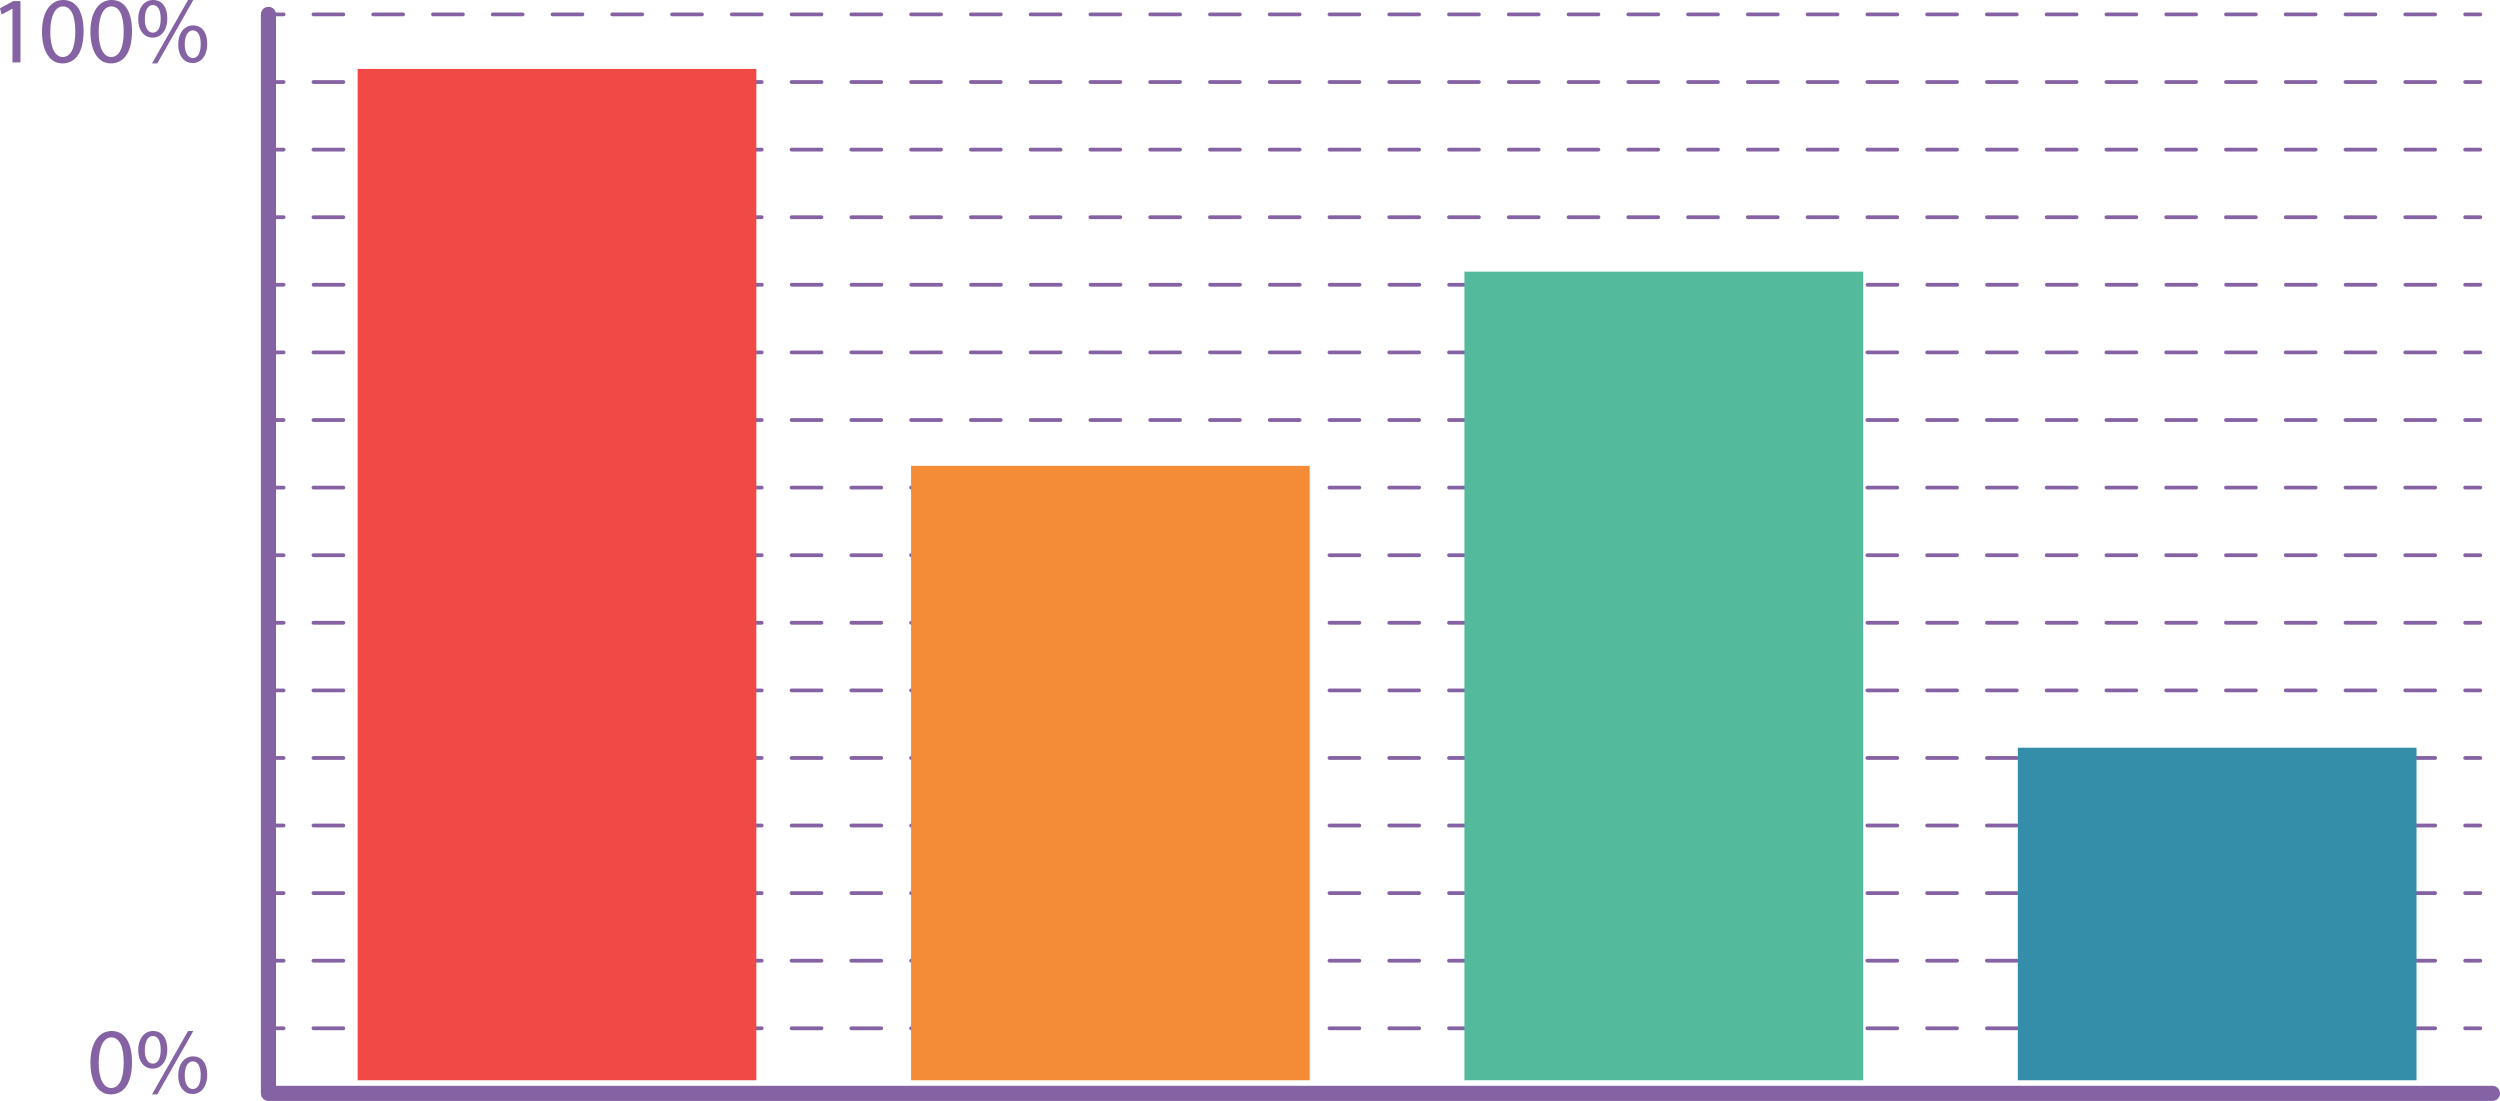 <?xml version="1.0" encoding="utf-8"?>
<!-- Generator: Adobe Illustrator 21.0.2, SVG Export Plug-In . SVG Version: 6.00 Build 0)  -->
<svg version="1.1" id="Capa_1" xmlns="http://www.w3.org/2000/svg" xmlns:xlink="http://www.w3.org/1999/xlink" x="0px" y="0px"
	 viewBox="0 0 301.594 132.814" style="enable-background:new 0 0 301.594 132.814;" xml:space="preserve">
<g>
	<g>
		<g>
			
				<line style="fill:none;stroke:#8562A3;stroke-width:1.825;stroke-linecap:round;stroke-miterlimit:10;" x1="32.386" y1="1.736" x2="32.386" y2="131.901"/>
			
				<line style="fill:#348EA9;stroke:#8562A3;stroke-width:1.825;stroke-linecap:round;stroke-miterlimit:10;" x1="300.682" y1="131.901" x2="32.497" y2="131.901"/>
			<g>
				<g>
					
						<line style="fill:none;stroke:#8562A3;stroke-width:0.456;stroke-linecap:round;stroke-miterlimit:10;" x1="32.386" y1="1.736" x2="34.21" y2="1.736"/>
					
						<line style="fill:none;stroke:#8562A3;stroke-width:0.456;stroke-linecap:round;stroke-miterlimit:10;stroke-dasharray:3.605,3.605;" x1="37.815" y1="1.736" x2="295.591" y2="1.736"/>
					
						<line style="fill:none;stroke:#8562A3;stroke-width:0.456;stroke-linecap:round;stroke-miterlimit:10;" x1="297.394" y1="1.736" x2="299.218" y2="1.736"/>
				</g>
			</g>
			<g>
				<g>
					
						<line style="fill:none;stroke:#8562A3;stroke-width:0.456;stroke-linecap:round;stroke-miterlimit:10;" x1="32.386" y1="9.896" x2="34.21" y2="9.896"/>
					
						<line style="fill:none;stroke:#8562A3;stroke-width:0.456;stroke-linecap:round;stroke-miterlimit:10;stroke-dasharray:3.605,3.605;" x1="37.815" y1="9.896" x2="295.591" y2="9.896"/>
					
						<line style="fill:none;stroke:#8562A3;stroke-width:0.456;stroke-linecap:round;stroke-miterlimit:10;" x1="297.394" y1="9.896" x2="299.218" y2="9.896"/>
				</g>
			</g>
			<g>
				<g>
					
						<line style="fill:none;stroke:#8562A3;stroke-width:0.456;stroke-linecap:round;stroke-miterlimit:10;" x1="32.386" y1="18.049" x2="34.21" y2="18.049"/>
					
						<line style="fill:none;stroke:#8562A3;stroke-width:0.456;stroke-linecap:round;stroke-miterlimit:10;stroke-dasharray:3.605,3.605;" x1="37.815" y1="18.049" x2="295.591" y2="18.049"/>
					
						<line style="fill:none;stroke:#8562A3;stroke-width:0.456;stroke-linecap:round;stroke-miterlimit:10;" x1="297.394" y1="18.049" x2="299.218" y2="18.049"/>
				</g>
			</g>
			<g>
				<g>
					
						<line style="fill:none;stroke:#8562A3;stroke-width:0.456;stroke-linecap:round;stroke-miterlimit:10;" x1="32.386" y1="26.206" x2="34.21" y2="26.206"/>
					
						<line style="fill:none;stroke:#8562A3;stroke-width:0.456;stroke-linecap:round;stroke-miterlimit:10;stroke-dasharray:3.605,3.605;" x1="37.815" y1="26.206" x2="295.591" y2="26.206"/>
					
						<line style="fill:none;stroke:#8562A3;stroke-width:0.456;stroke-linecap:round;stroke-miterlimit:10;" x1="297.394" y1="26.206" x2="299.218" y2="26.206"/>
				</g>
			</g>
			<g>
				<g>
					
						<line style="fill:none;stroke:#8562A3;stroke-width:0.456;stroke-linecap:round;stroke-miterlimit:10;" x1="299.218" y1="34.353" x2="297.394" y2="34.353"/>
					
						<line style="fill:none;stroke:#8562A3;stroke-width:0.456;stroke-linecap:round;stroke-miterlimit:10;stroke-dasharray:3.605,3.605;" x1="293.788" y1="34.353" x2="36.013" y2="34.353"/>
					
						<line style="fill:none;stroke:#8562A3;stroke-width:0.456;stroke-linecap:round;stroke-miterlimit:10;" x1="34.21" y1="34.353" x2="32.386" y2="34.353"/>
				</g>
			</g>
			<g>
				<g>
					
						<line style="fill:none;stroke:#8562A3;stroke-width:0.456;stroke-linecap:round;stroke-miterlimit:10;" x1="32.386" y1="42.513" x2="34.21" y2="42.513"/>
					
						<line style="fill:none;stroke:#8562A3;stroke-width:0.456;stroke-linecap:round;stroke-miterlimit:10;stroke-dasharray:3.605,3.605;" x1="37.815" y1="42.513" x2="295.591" y2="42.513"/>
					
						<line style="fill:none;stroke:#8562A3;stroke-width:0.456;stroke-linecap:round;stroke-miterlimit:10;" x1="297.394" y1="42.513" x2="299.218" y2="42.513"/>
				</g>
			</g>
			<g>
				<g>
					
						<line style="fill:none;stroke:#8562A3;stroke-width:0.456;stroke-linecap:round;stroke-miterlimit:10;" x1="32.386" y1="50.671" x2="34.21" y2="50.671"/>
					
						<line style="fill:none;stroke:#8562A3;stroke-width:0.456;stroke-linecap:round;stroke-miterlimit:10;stroke-dasharray:3.605,3.605;" x1="37.815" y1="50.671" x2="295.591" y2="50.671"/>
					
						<line style="fill:none;stroke:#8562A3;stroke-width:0.456;stroke-linecap:round;stroke-miterlimit:10;" x1="297.394" y1="50.671" x2="299.218" y2="50.671"/>
				</g>
			</g>
			<g>
				<g>
					
						<line style="fill:none;stroke:#8562A3;stroke-width:0.456;stroke-linecap:round;stroke-miterlimit:10;" x1="32.386" y1="58.823" x2="34.21" y2="58.823"/>
					
						<line style="fill:none;stroke:#8562A3;stroke-width:0.456;stroke-linecap:round;stroke-miterlimit:10;stroke-dasharray:3.605,3.605;" x1="37.815" y1="58.823" x2="295.591" y2="58.823"/>
					
						<line style="fill:none;stroke:#8562A3;stroke-width:0.456;stroke-linecap:round;stroke-miterlimit:10;" x1="297.394" y1="58.823" x2="299.218" y2="58.823"/>
				</g>
			</g>
			<g>
				<g>
					
						<line style="fill:none;stroke:#8562A3;stroke-width:0.456;stroke-linecap:round;stroke-miterlimit:10;" x1="32.386" y1="66.98" x2="34.21" y2="66.98"/>
					
						<line style="fill:none;stroke:#8562A3;stroke-width:0.456;stroke-linecap:round;stroke-miterlimit:10;stroke-dasharray:3.605,3.605;" x1="37.815" y1="66.98" x2="295.591" y2="66.98"/>
					
						<line style="fill:none;stroke:#8562A3;stroke-width:0.456;stroke-linecap:round;stroke-miterlimit:10;" x1="297.394" y1="66.98" x2="299.218" y2="66.98"/>
				</g>
			</g>
			<g>
				<g>
					
						<line style="fill:none;stroke:#8562A3;stroke-width:0.456;stroke-linecap:round;stroke-miterlimit:10;" x1="32.386" y1="75.127" x2="34.21" y2="75.127"/>
					
						<line style="fill:none;stroke:#8562A3;stroke-width:0.456;stroke-linecap:round;stroke-miterlimit:10;stroke-dasharray:3.605,3.605;" x1="37.815" y1="75.127" x2="295.591" y2="75.127"/>
					
						<line style="fill:none;stroke:#8562A3;stroke-width:0.456;stroke-linecap:round;stroke-miterlimit:10;" x1="297.394" y1="75.127" x2="299.218" y2="75.127"/>
				</g>
			</g>
			<g>
				<g>
					
						<line style="fill:none;stroke:#8562A3;stroke-width:0.456;stroke-linecap:round;stroke-miterlimit:10;" x1="32.386" y1="83.288" x2="34.21" y2="83.288"/>
					
						<line style="fill:none;stroke:#8562A3;stroke-width:0.456;stroke-linecap:round;stroke-miterlimit:10;stroke-dasharray:3.605,3.605;" x1="37.815" y1="83.288" x2="295.591" y2="83.288"/>
					
						<line style="fill:none;stroke:#8562A3;stroke-width:0.456;stroke-linecap:round;stroke-miterlimit:10;" x1="297.394" y1="83.288" x2="299.218" y2="83.288"/>
				</g>
			</g>
			<g>
				<g>
					
						<line style="fill:none;stroke:#8562A3;stroke-width:0.456;stroke-linecap:round;stroke-miterlimit:10;" x1="32.386" y1="91.44" x2="34.21" y2="91.44"/>
					
						<line style="fill:none;stroke:#8562A3;stroke-width:0.456;stroke-linecap:round;stroke-miterlimit:10;stroke-dasharray:3.605,3.605;" x1="37.815" y1="91.44" x2="295.591" y2="91.44"/>
					
						<line style="fill:none;stroke:#8562A3;stroke-width:0.456;stroke-linecap:round;stroke-miterlimit:10;" x1="297.394" y1="91.44" x2="299.218" y2="91.44"/>
				</g>
			</g>
			<g>
				<g>
					
						<line style="fill:none;stroke:#8562A3;stroke-width:0.456;stroke-linecap:round;stroke-miterlimit:10;" x1="32.386" y1="99.588" x2="34.21" y2="99.588"/>
					
						<line style="fill:none;stroke:#8562A3;stroke-width:0.456;stroke-linecap:round;stroke-miterlimit:10;stroke-dasharray:3.605,3.605;" x1="37.815" y1="99.588" x2="295.591" y2="99.588"/>
					
						<line style="fill:none;stroke:#8562A3;stroke-width:0.456;stroke-linecap:round;stroke-miterlimit:10;" x1="297.394" y1="99.588" x2="299.218" y2="99.588"/>
				</g>
			</g>
			<g>
				<g>
					
						<line style="fill:none;stroke:#8562A3;stroke-width:0.456;stroke-linecap:round;stroke-miterlimit:10;" x1="32.386" y1="107.741" x2="34.21" y2="107.741"/>
					
						<line style="fill:none;stroke:#8562A3;stroke-width:0.456;stroke-linecap:round;stroke-miterlimit:10;stroke-dasharray:3.605,3.605;" x1="37.815" y1="107.741" x2="295.591" y2="107.741"/>
					
						<line style="fill:none;stroke:#8562A3;stroke-width:0.456;stroke-linecap:round;stroke-miterlimit:10;" x1="297.394" y1="107.741" x2="299.218" y2="107.741"/>
				</g>
			</g>
			<g>
				<g>
					
						<line style="fill:none;stroke:#8562A3;stroke-width:0.456;stroke-linecap:round;stroke-miterlimit:10;" x1="32.386" y1="115.897" x2="34.21" y2="115.897"/>
					
						<line style="fill:none;stroke:#8562A3;stroke-width:0.456;stroke-linecap:round;stroke-miterlimit:10;stroke-dasharray:3.605,3.605;" x1="37.815" y1="115.897" x2="295.591" y2="115.897"/>
					
						<line style="fill:none;stroke:#8562A3;stroke-width:0.456;stroke-linecap:round;stroke-miterlimit:10;" x1="297.394" y1="115.897" x2="299.218" y2="115.897"/>
				</g>
			</g>
			<g>
				<g>
					
						<line style="fill:none;stroke:#8562A3;stroke-width:0.456;stroke-linecap:round;stroke-miterlimit:10;" x1="32.386" y1="124.051" x2="34.21" y2="124.051"/>
					
						<line style="fill:none;stroke:#8562A3;stroke-width:0.456;stroke-linecap:round;stroke-miterlimit:10;stroke-dasharray:3.605,3.605;" x1="37.815" y1="124.051" x2="295.591" y2="124.051"/>
					
						<line style="fill:none;stroke:#8562A3;stroke-width:0.456;stroke-linecap:round;stroke-miterlimit:10;" x1="297.394" y1="124.051" x2="299.218" y2="124.051"/>
				</g>
			</g>
		</g>
		<g>
			<path style="fill:#8562A3;" d="M1.503,1.059H1.48L0.194,1.753L0,0.991l1.617-0.865h0.854v7.399H1.503V1.059z"/>
			<path style="fill:#8562A3;" d="M10.085,3.745c0,2.516-0.934,3.904-2.573,3.904c-1.445,0-2.424-1.355-2.447-3.802
				C5.065,1.366,6.136,0,7.638,0C9.198,0,10.085,1.389,10.085,3.745z M6.067,3.859c0,1.924,0.592,3.017,1.502,3.017
				c1.024,0,1.514-1.195,1.514-3.084c0-1.821-0.467-3.017-1.503-3.017C6.705,0.774,6.067,1.844,6.067,3.859z"/>
			<path style="fill:#8562A3;" d="M15.925,3.745c0,2.516-0.934,3.904-2.573,3.904c-1.445,0-2.424-1.355-2.447-3.802
				C10.905,1.366,11.975,0,13.477,0C15.037,0,15.925,1.389,15.925,3.745z M11.907,3.859
				c0,1.924,0.592,3.017,1.502,3.017c1.024,0,1.514-1.195,1.514-3.084c0-1.821-0.467-3.017-1.503-3.017
				C12.544,0.774,11.907,1.844,11.907,3.859z"/>
			<path style="fill:#8562A3;" d="M20.182,2.208c0,1.56-0.82,2.333-1.776,2.333c-0.922,0-1.719-0.74-1.73-2.231
				c0-1.48,0.809-2.311,1.787-2.311C19.499,0,20.182,0.797,20.182,2.208z M17.473,2.277
				c-0.022,0.945,0.33,1.662,0.956,1.662c0.661,0,0.957-0.706,0.957-1.685c0-0.899-0.262-1.65-0.957-1.65
				C17.803,0.604,17.473,1.343,17.473,2.277z M18.338,7.649L22.686,0h0.638l-4.348,7.649H18.338z M24.997,5.271
				c0,1.56-0.82,2.333-1.765,2.333c-0.922,0-1.719-0.74-1.73-2.22c0-1.491,0.808-2.322,1.787-2.322
				C24.325,3.062,24.997,3.859,24.997,5.271z M22.288,5.339c-0.011,0.945,0.353,1.662,0.968,1.662
				c0.66,0,0.956-0.706,0.956-1.685c0-0.899-0.262-1.65-0.956-1.65C22.629,3.666,22.288,4.405,22.288,5.339z"/>
		</g>
		<g>
			<path style="fill:#8562A3;" d="M15.925,128.122c0,2.516-0.934,3.904-2.573,3.904c-1.445,0-2.424-1.355-2.447-3.802
				c0-2.481,1.07-3.848,2.573-3.848C15.037,124.376,15.925,125.766,15.925,128.122z M11.907,128.235
				c0,1.924,0.592,3.017,1.502,3.017c1.024,0,1.514-1.195,1.514-3.085c0-1.821-0.467-3.016-1.503-3.016
				C12.544,125.151,11.907,126.221,11.907,128.235z"/>
			<path style="fill:#8562A3;" d="M20.182,126.585c0,1.56-0.82,2.333-1.776,2.333c-0.922,0-1.719-0.74-1.73-2.231
				c0-1.48,0.809-2.311,1.787-2.311C19.499,124.376,20.182,125.173,20.182,126.585z M17.473,126.653
				c-0.022,0.945,0.33,1.662,0.956,1.662c0.661,0,0.957-0.706,0.957-1.685c0-0.899-0.262-1.65-0.957-1.65
				C17.803,124.98,17.473,125.72,17.473,126.653z M18.338,132.026l4.348-7.649h0.638l-4.348,7.649H18.338z
				 M24.997,129.647c0,1.56-0.82,2.333-1.765,2.333c-0.922,0-1.719-0.74-1.73-2.22
				c0-1.491,0.808-2.322,1.787-2.322C24.325,127.439,24.997,128.235,24.997,129.647z M22.288,129.715
				c-0.011,0.945,0.353,1.662,0.968,1.662c0.66,0,0.956-0.706,0.956-1.685c0-0.899-0.262-1.65-0.956-1.65
				C22.629,128.042,22.288,128.782,22.288,129.715z"/>
		</g>
	</g>
	<rect x="43.147" y="8.315" style="fill:#F04946;" width="48.096" height="122.005"/>
	<rect x="109.909" y="56.196" style="fill:#F48C37;" width="48.089" height="74.125"/>
	<rect x="176.664" y="32.771" style="fill:#53BB9B;" width="48.096" height="97.549"/>
	<rect x="243.426" y="90.202" style="fill:#348EA9;" width="48.096" height="40.119"/>
</g>
</svg>
